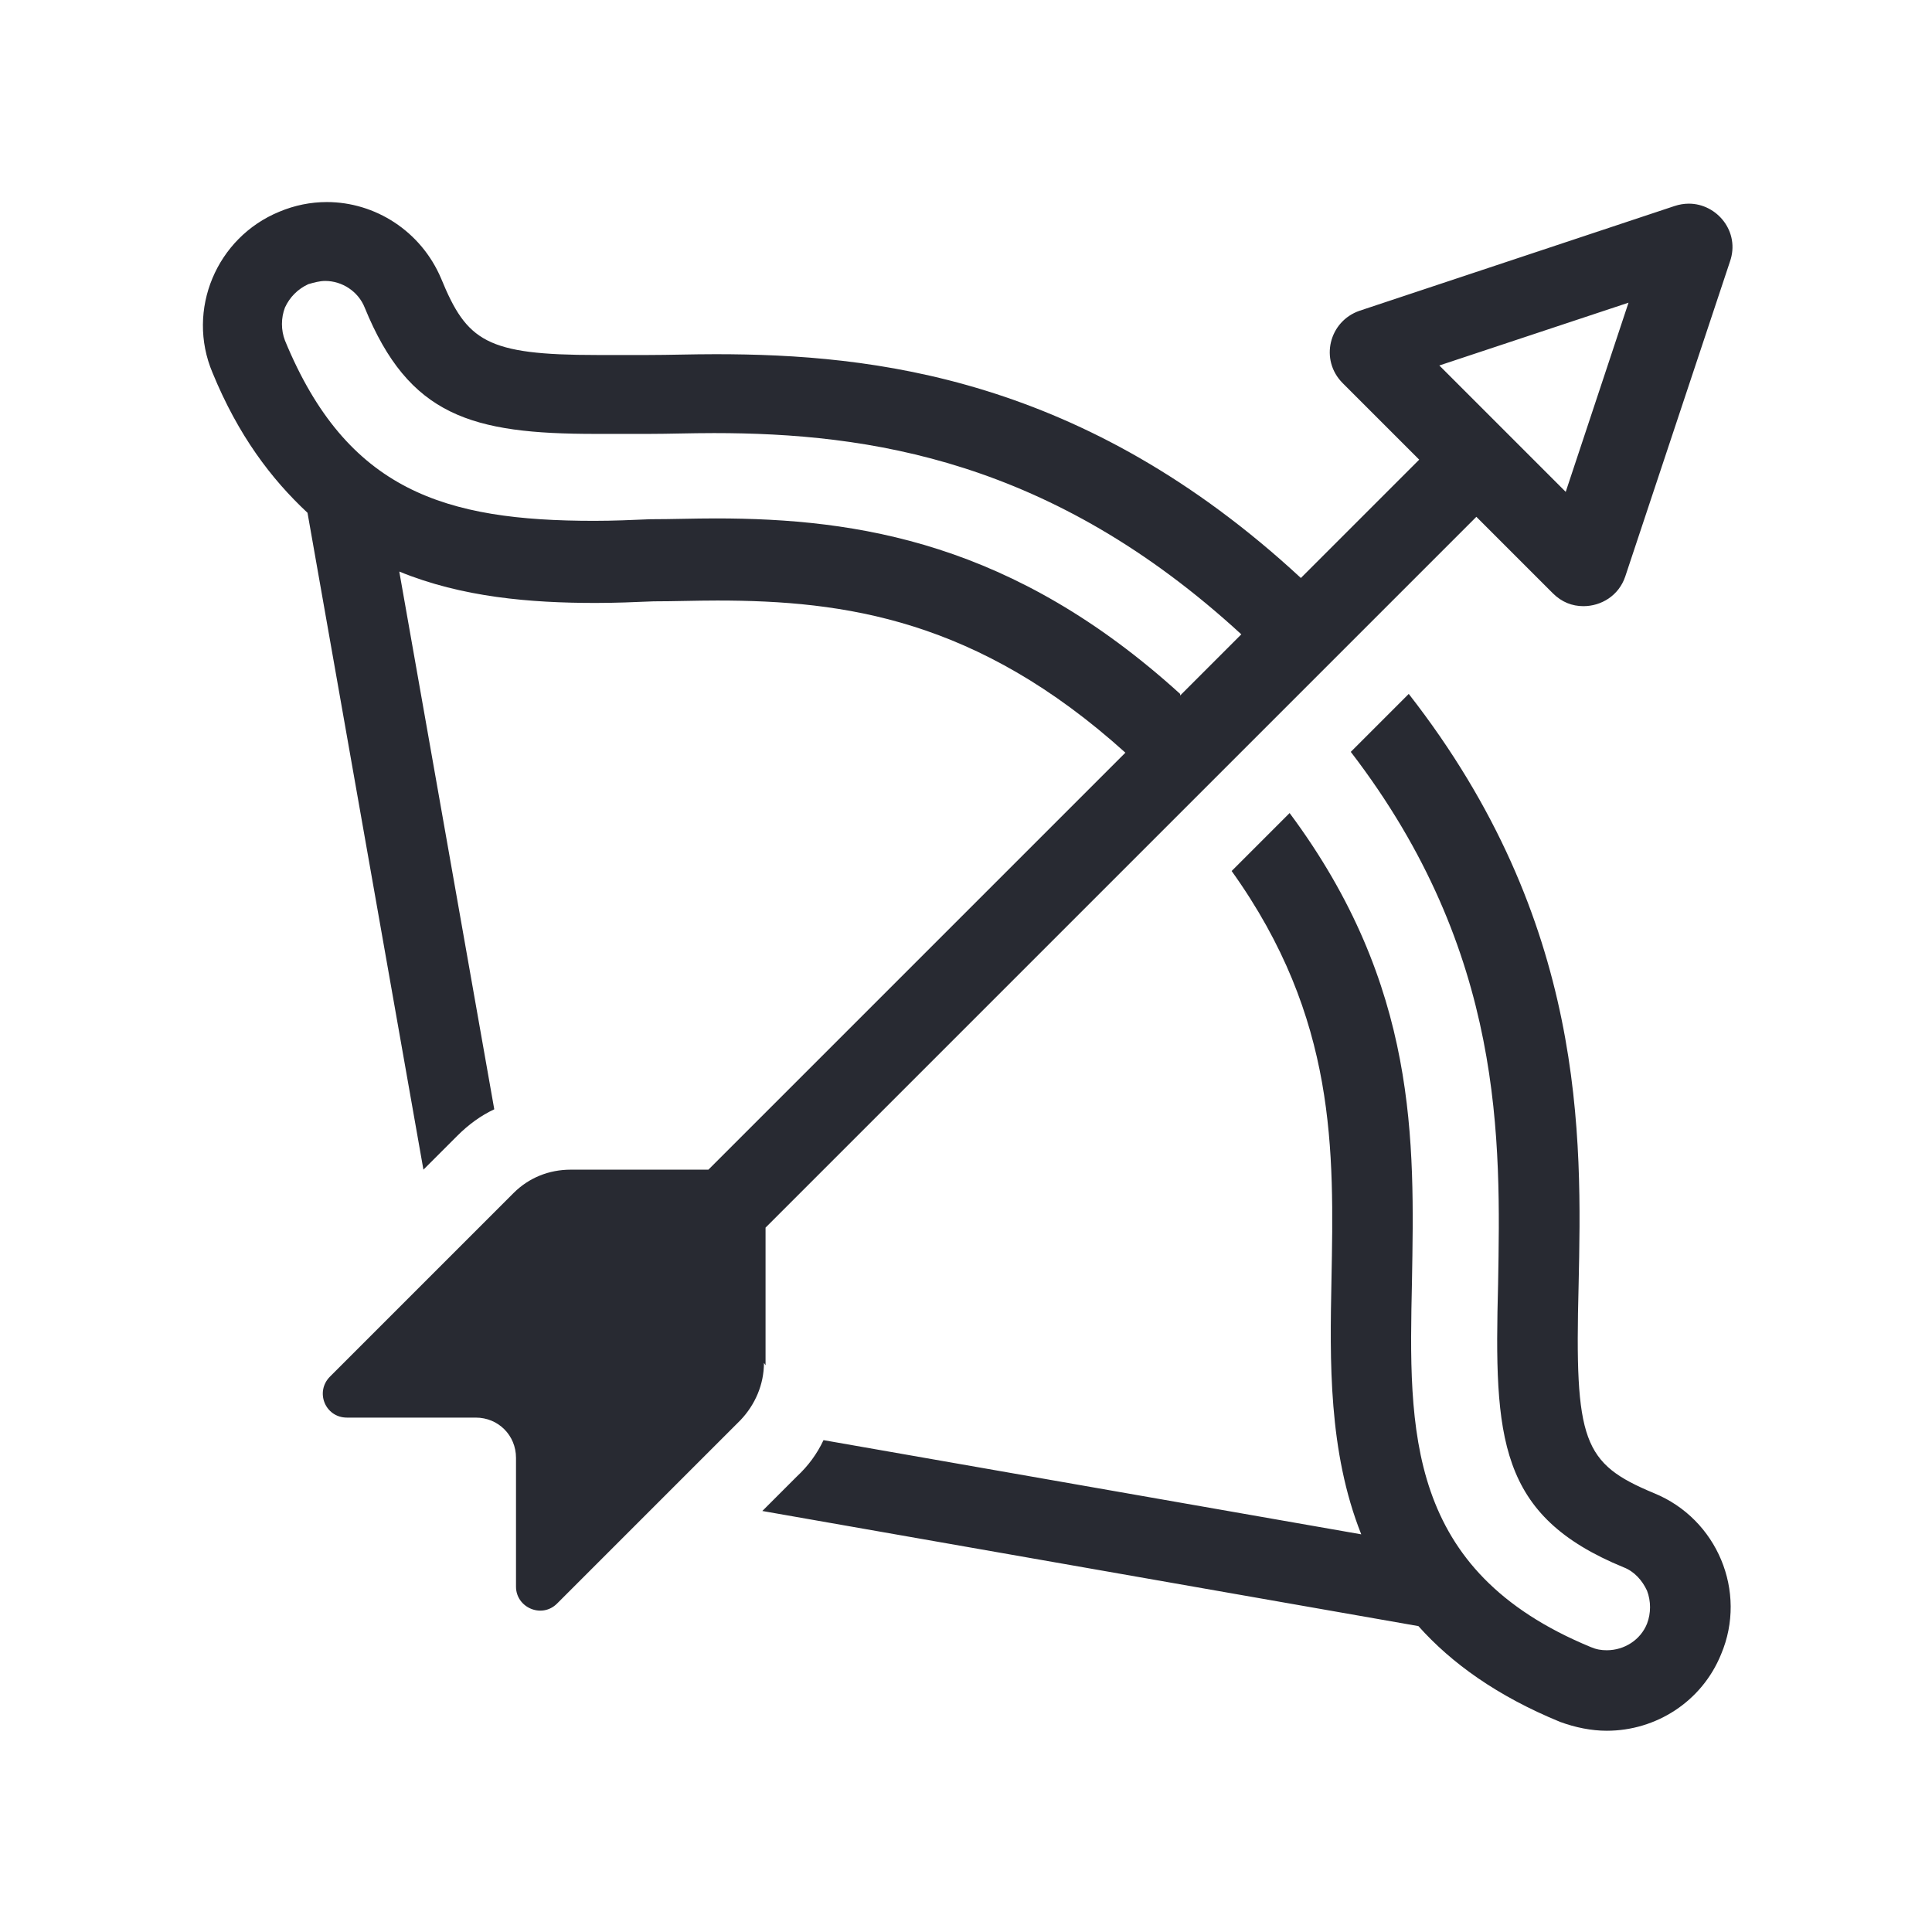 <?xml version="1.0" encoding="UTF-8"?>
<svg id="Outline" xmlns="http://www.w3.org/2000/svg" viewBox="0 0 24 24">
  <defs>
    <style>
      .cls-1 {
        fill: #282a32;
        stroke-width: 0px;
      }
    </style>
  </defs>
  <path class="cls-1" d="m21.38,20.55c-.24.59-.81.95-1.42.95-.19,0-.39-.04-.58-.11-.78-.32-1.35-.73-1.76-1.19l-8.15-1.43.43-.43c.14-.13.25-.28.33-.45l6.68,1.17c-.41-1.03-.39-2.16-.37-3.16.03-1.6.07-3.25-1.24-5.08l.72-.72c1.6,2.15,1.55,4.08,1.52,5.82-.04,1.85-.08,3.59,2.22,4.54.07.03.13.04.2.04.22,0,.42-.13.5-.33.05-.13.05-.28,0-.41-.06-.13-.16-.24-.29-.29-1.56-.64-1.61-1.6-1.56-3.52.03-1.77.09-4.11-1.83-6.61l.72-.72c2.21,2.83,2.15,5.5,2.11,7.35-.05,1.94.05,2.21.94,2.58.78.32,1.16,1.22.83,2Zm-11.89-3.62c0,.27-.11.52-.29.71l-2.28,2.28c-.19.19-.51.05-.51-.21v-1.6c0-.28-.22-.5-.5-.5h-1.6c-.27,0-.4-.32-.21-.51l2.28-2.28c.19-.19.44-.29.71-.29h1.71l5.18-5.18c-1.84-1.66-3.49-1.89-5.07-1.89-.27,0-.53.01-.79.01-.23.01-.48.02-.72.02-.81,0-1.66-.07-2.44-.39l1.18,6.68c-.17.08-.32.19-.46.33l-.42.42-1.44-8.16c-.45-.42-.86-.96-1.18-1.74-.33-.78.05-1.68.83-2,.19-.08.39-.12.59-.12.6,0,1.17.36,1.42.95.32.78.56.95,1.94.95.19,0,.4,0,.63,0,.27,0,.54-.01.84-.01,1.95,0,4.57.28,7.27,2.78l1.47-1.47-.95-.95c-.29-.29-.17-.77.21-.9l3.91-1.3c.06-.02.12-.03.18-.03.35,0,.64.35.51.72l-1.3,3.91c-.08.24-.3.37-.52.37-.14,0-.27-.05-.38-.16l-.95-.95-8.83,8.83v1.71Zm8.4-12.38l1.56,1.56.78-2.35-2.35.78Zm-3.23,4.09l.76-.76c-2.36-2.17-4.63-2.5-6.55-2.5-.29,0-.56.01-.81.01-.25,0-.46,0-.66,0-1.54,0-2.32-.22-2.87-1.57-.08-.2-.28-.33-.49-.33-.07,0-.14.02-.21.04-.13.06-.23.16-.29.29-.05.13-.05.28,0,.41.77,1.87,1.99,2.24,3.84,2.24.24,0,.47-.01.7-.02.27,0,.54-.01.81-.01,1.77,0,3.7.3,5.77,2.18Z"/>
</svg>
